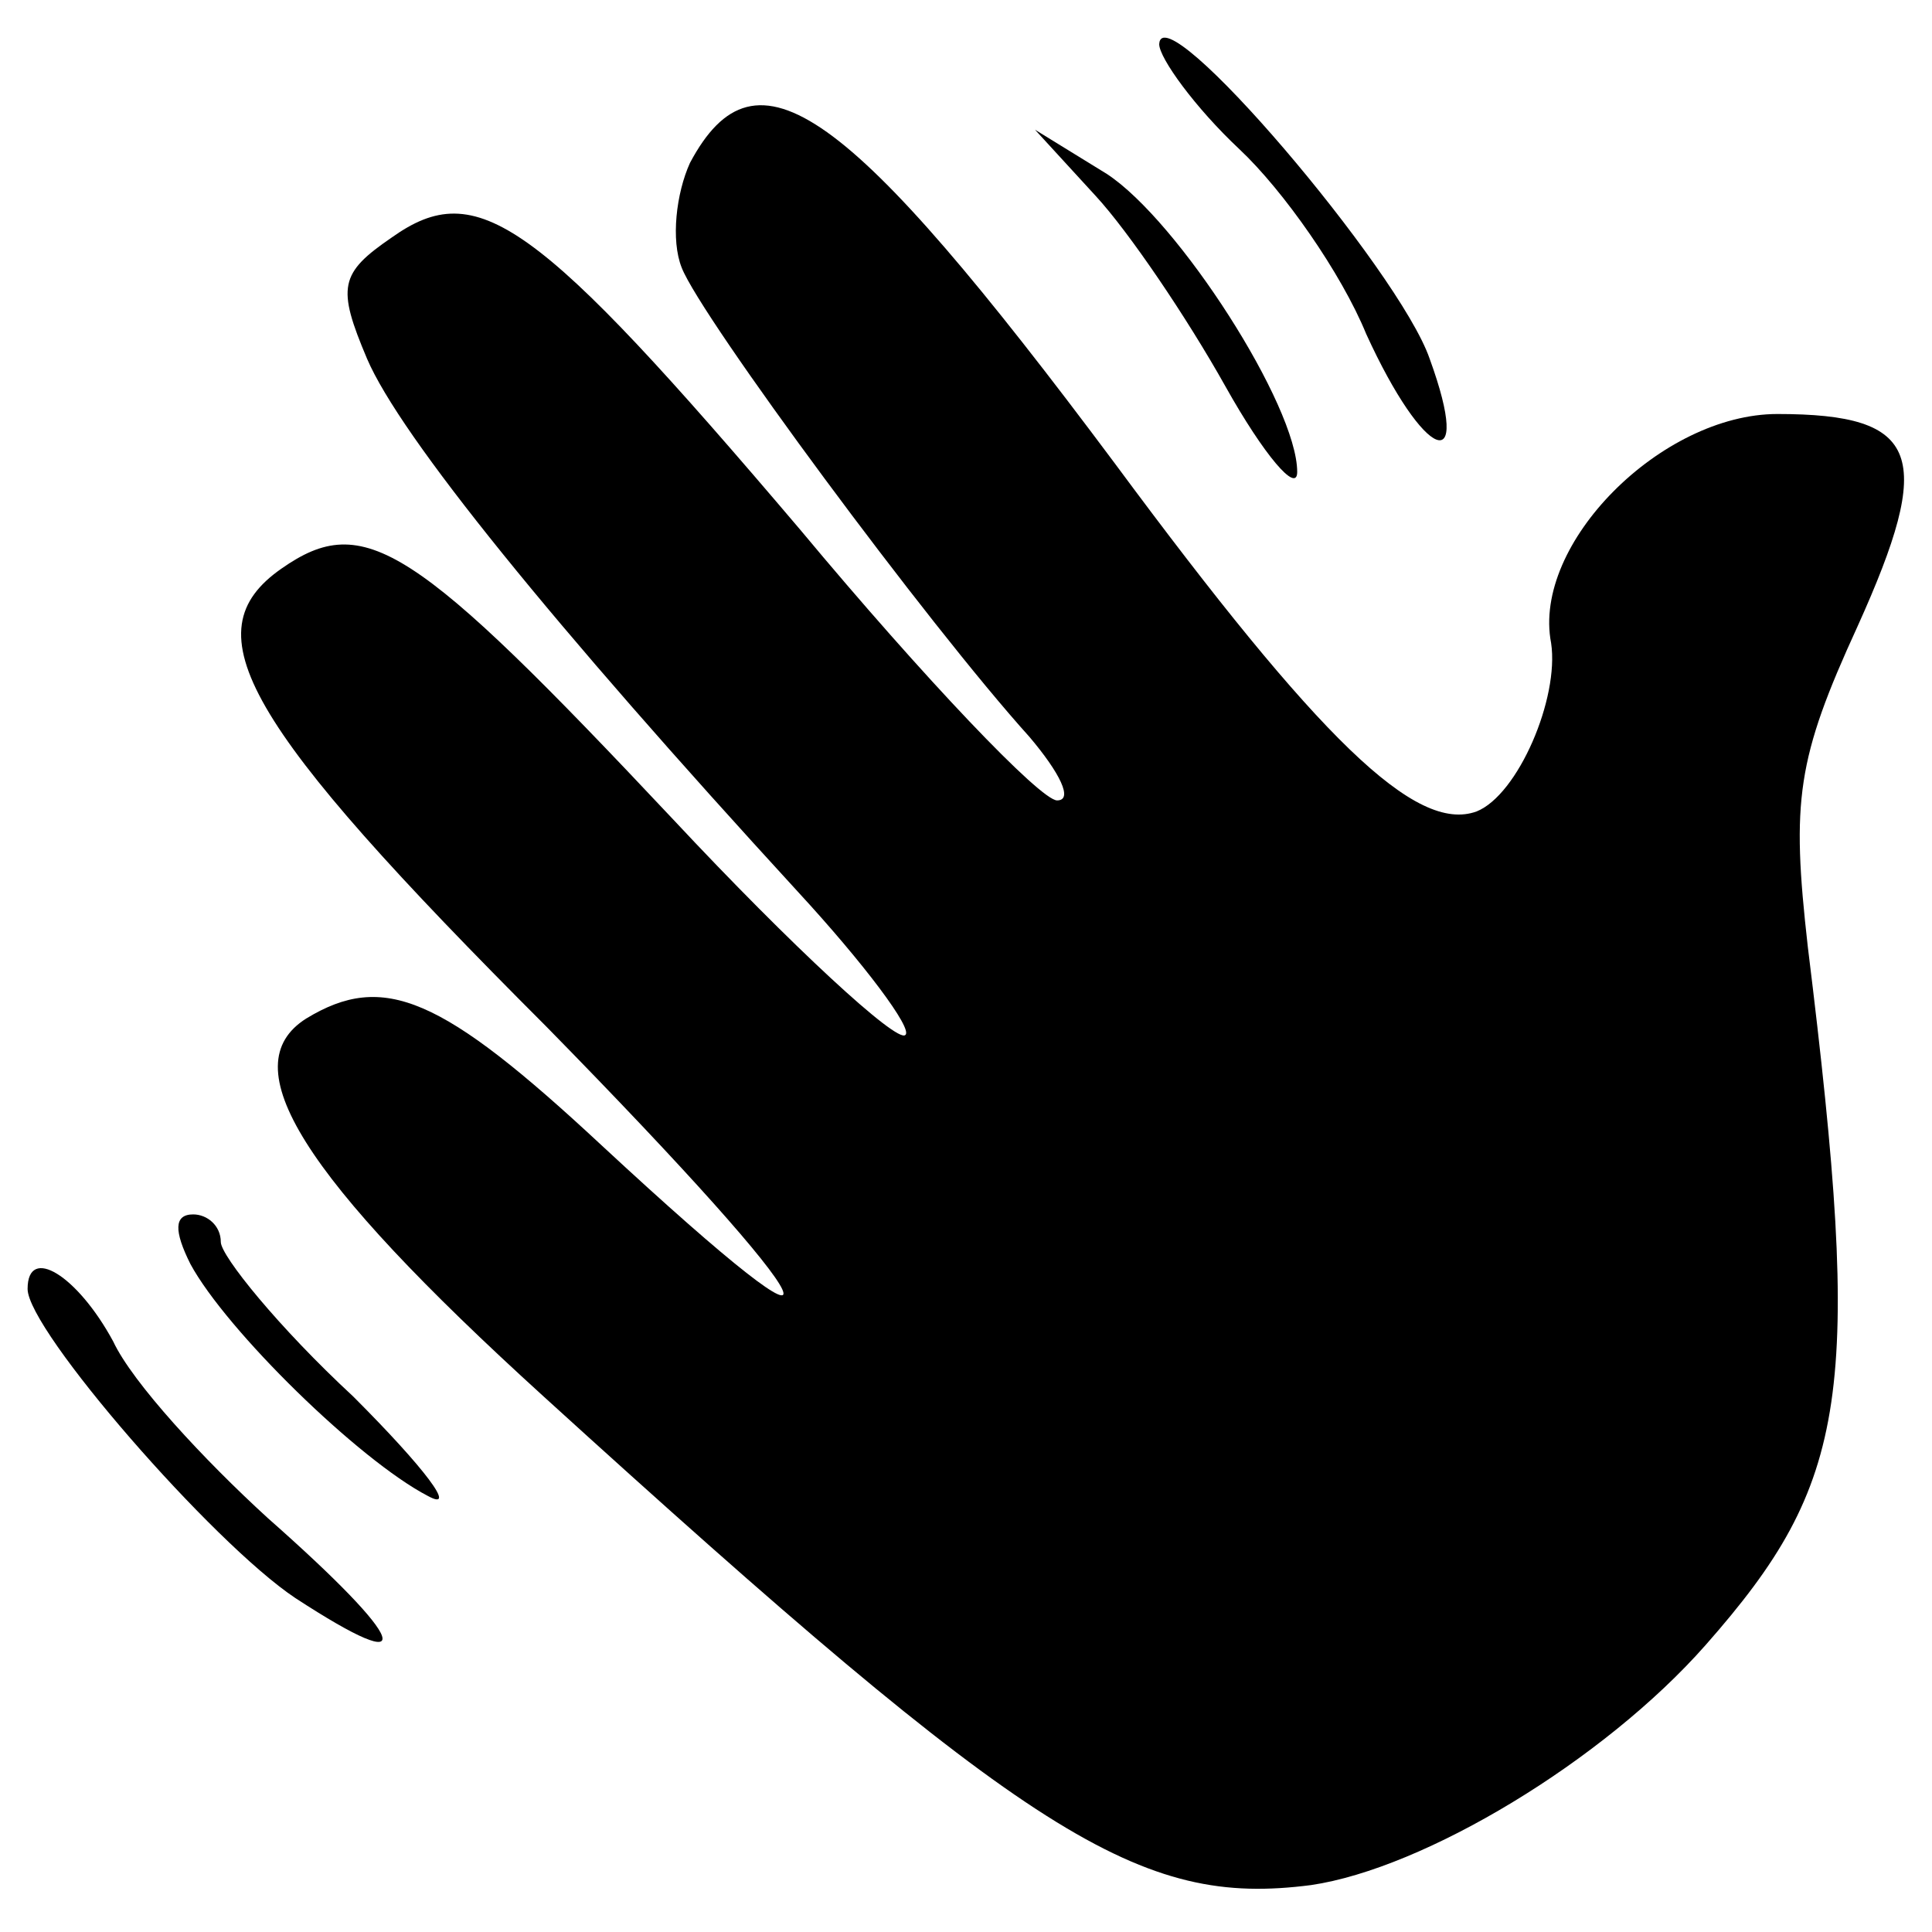 <?xml version="1.0" standalone="no"?>
<!DOCTYPE svg PUBLIC "-//W3C//DTD SVG 20010904//EN"
 "http://www.w3.org/TR/2001/REC-SVG-20010904/DTD/svg10.dtd">
<svg version="1.0" xmlns="http://www.w3.org/2000/svg"
 width="70pt" height="70pt" viewBox="0 0 70 70"
 preserveAspectRatio="xMidYMid meet">
<g transform="translate(0,70) scale(0.1,-0.1)"
fill="#000000" stroke="none">
<path d="M420 684 c0 -5 13 -23 29 -38 16 -15 37 -45 46 -67 21 -46 39 -53 23
-9 -11 32 -97 133 -98 114z"/>
<path d="M250 641 c-5 -11 -7 -28 -3 -38 7 -18 89 -129 126 -170 11 -13 16
-23 10 -23 -6 0 -48 44 -93 98 -96 113 -117 128 -148 106 -19 -13 -20 -18 -9
-44 12 -28 67 -96 156 -193 24 -26 42 -50 39 -52 -3 -3 -41 32 -84 78 -94 100
-112 112 -142 91 -33 -23 -14 -56 96 -166 104 -106 117 -133 20 -43 -58 54
-79 63 -107 46 -27 -17 -2 -57 86 -137 177 -161 216 -185 278 -177 41 6 106
45 143 87 52 59 57 91 37 253 -6 53 -4 68 18 116 28 62 23 77 -29 77 -42 0
-89 -47 -82 -83 3 -20 -12 -55 -27 -61 -22 -8 -57 26 -131 126 -97 130 -130
154 -154 109z"/>
<path d="M397 629 c12 -13 33 -44 47 -69 14 -25 26 -39 26 -31 0 24 -43 91
-69 108 l-26 16 22 -24z"/>
<path d="M69 242 c13 -24 61 -71 86 -84 11 -6 -1 10 -27 36 -27 25 -48 51 -48
56 0 6 -5 10 -10 10 -7 0 -7 -6 -1 -18z"/>
<path d="M10 233 c0 -15 67 -92 97 -112 46 -30 41 -16 -10 29 -23 21 -49 49
-56 64 -13 24 -31 35 -31 19z"/>
</g>
</svg>
